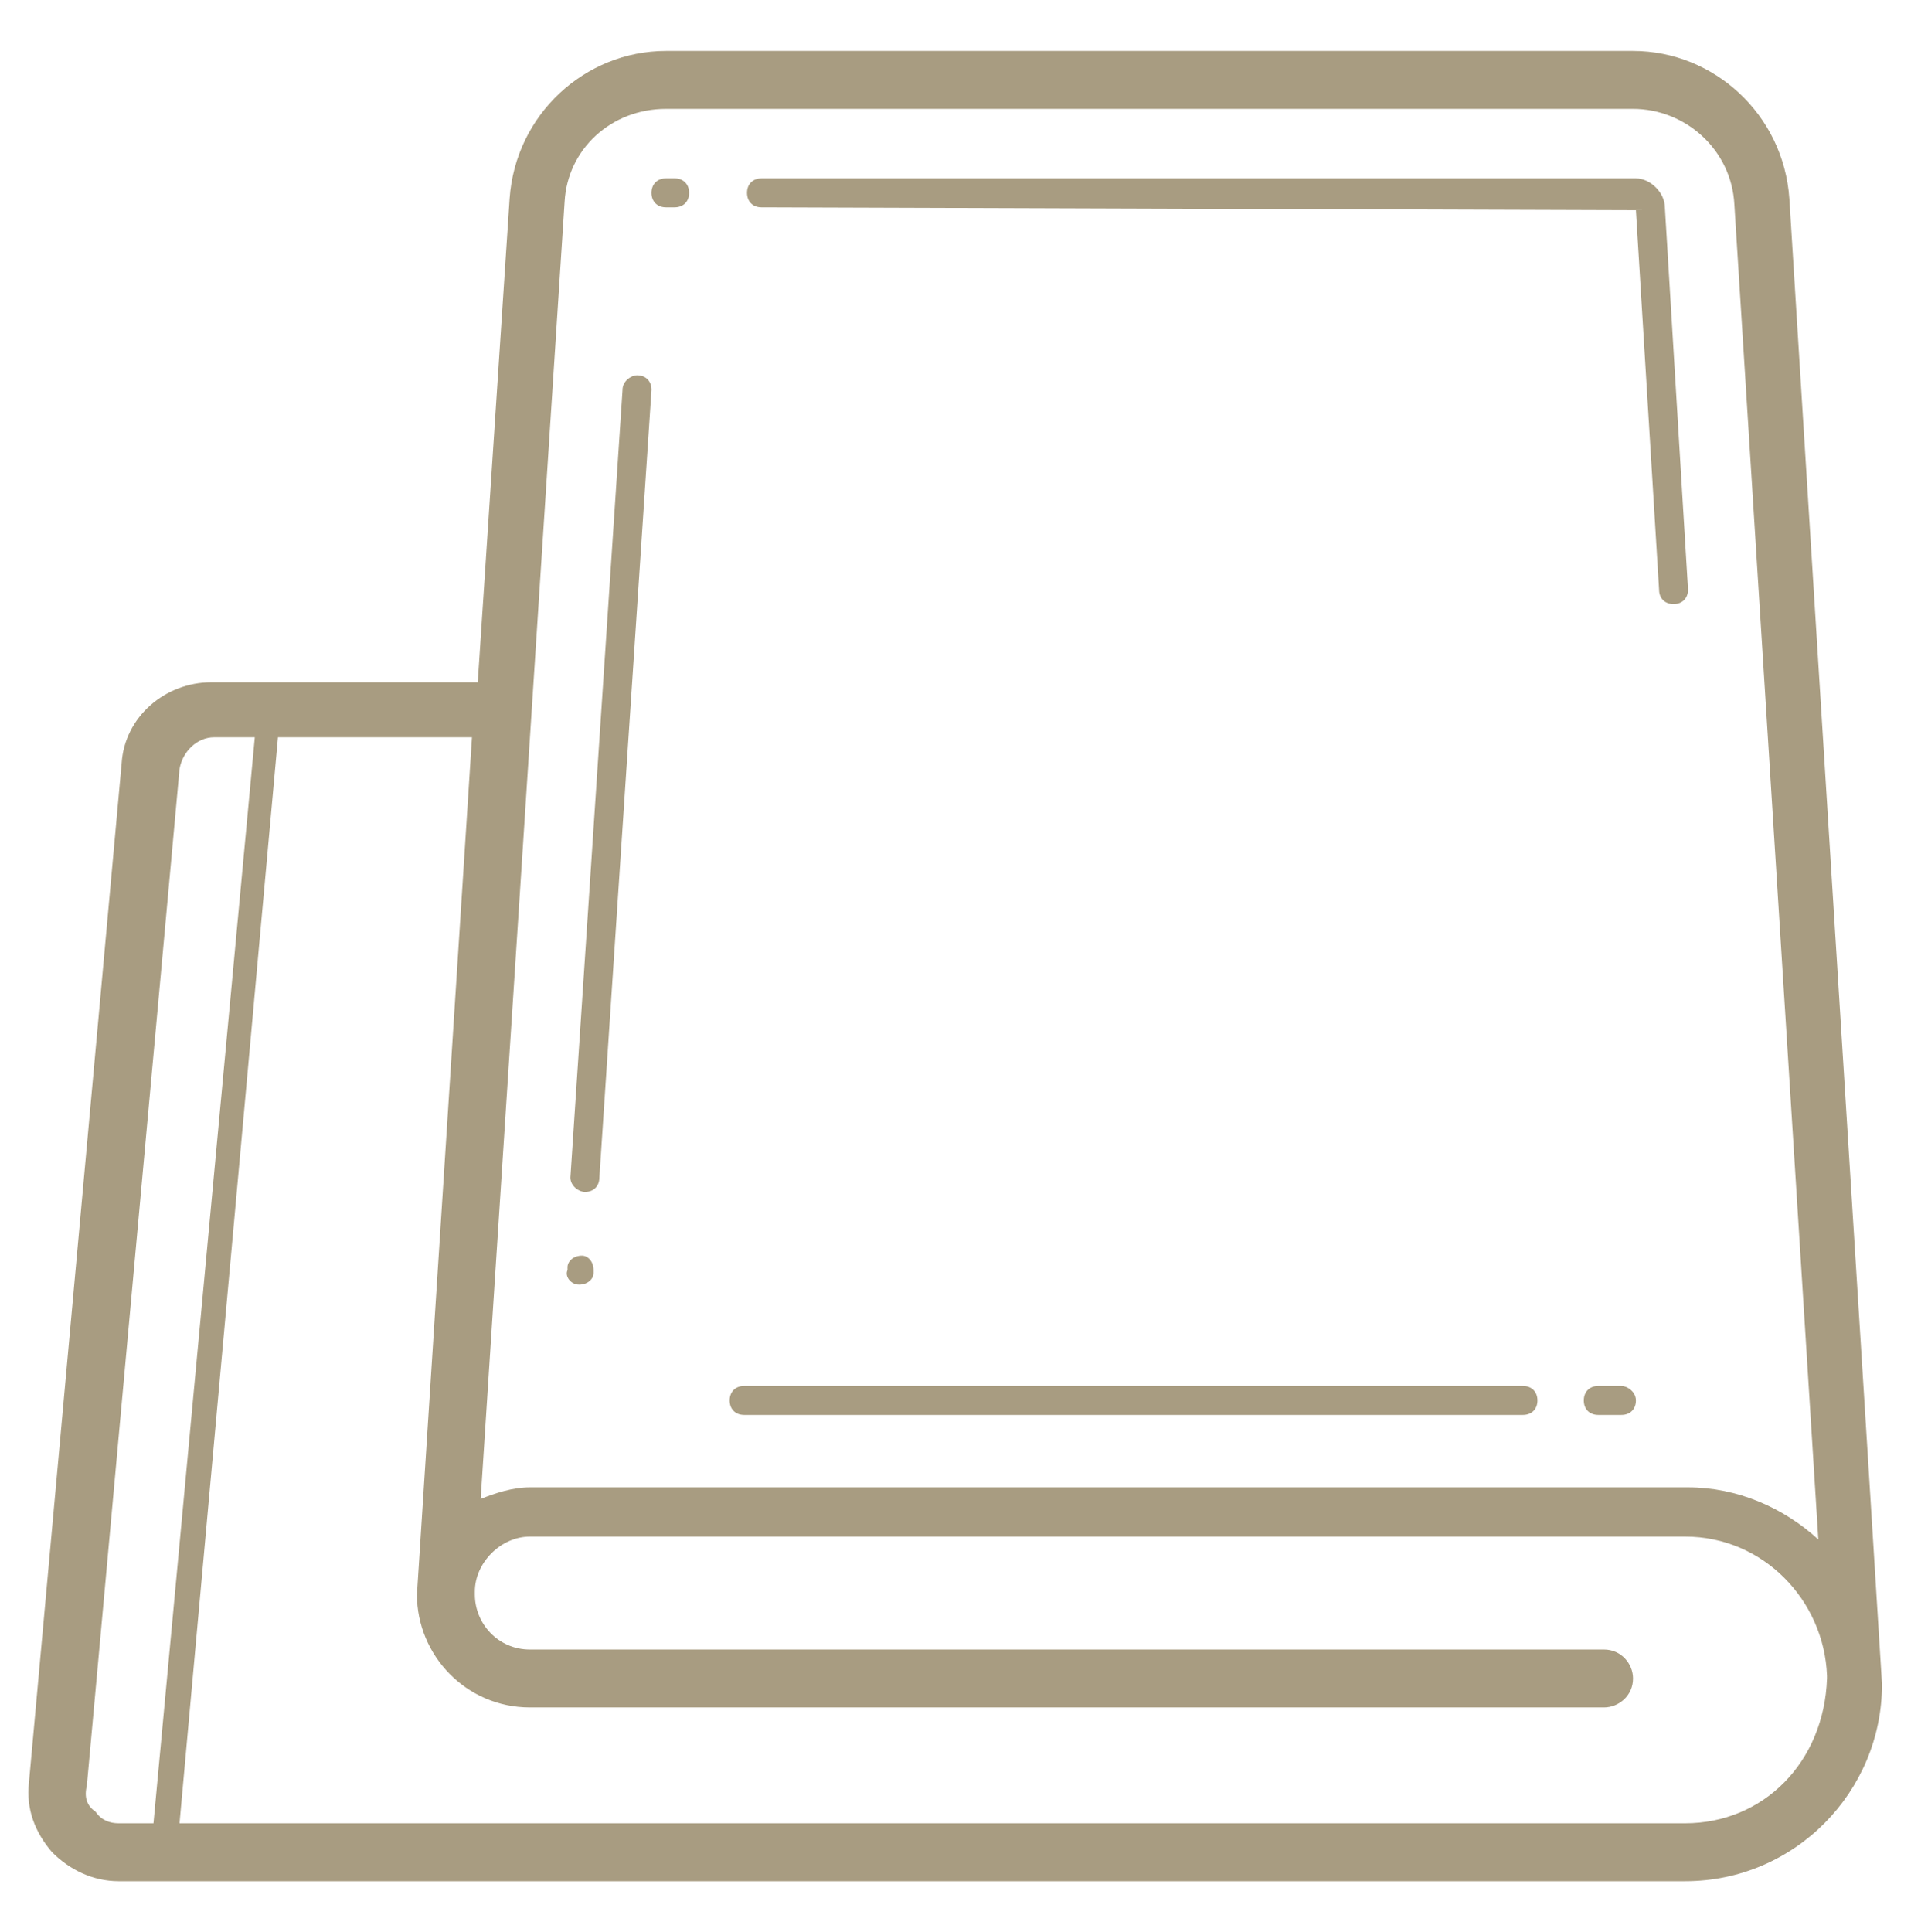 <svg xmlns="http://www.w3.org/2000/svg" width="92" height="93" fill="none"><path fill="#A89C81" d="M86.145 9.56c-.279-4.042-3.624-7.108-7.527-7.108H32.06c-3.903 0-7.248 3.066-7.527 7.109L23 32.84H10.175c-2.23 0-4.181 1.672-4.32 3.903L1.393 85.809c-.14 1.255.278 2.37 1.115 3.346.836.836 1.951 1.394 3.206 1.394h75.412c5.297 0 9.479-4.322 9.479-9.48 0-.139-4.46-71.369-4.46-71.508Zm-58.963.14c.139-2.509 2.23-4.46 4.878-4.46h46.558c2.509 0 4.74 1.951 4.879 4.6l4.042 64.26c-1.673-1.533-3.903-2.509-6.273-2.509H25.51c-.837 0-1.673.279-2.37.558L27.182 9.7ZM4.6 87.203c-.419-.279-.558-.697-.419-1.254L8.642 37.02c.14-.836.836-1.533 1.673-1.533h1.951L7.388 87.761H5.715c-.418 0-.837-.14-1.115-.558Zm76.527.558H8.642l4.74-52.273h9.339l-2.649 41.26c0 2.928 2.37 5.437 5.437 5.437h51.715c.697 0 1.394-.558 1.394-1.394 0-.697-.558-1.394-1.394-1.394H25.509c-1.534 0-2.649-1.254-2.649-2.648v-.14c0-1.394 1.255-2.648 2.649-2.648h55.618c3.764 0 6.69 3.066 6.83 6.69v.14c-.14 4.043-3.066 6.97-6.83 6.97Z"/><path fill="#A89C81" d="M27.879 61.833c.418 0 .697-.278.697-.557v-.14c0-.418-.279-.697-.558-.697-.418 0-.697.28-.697.558v.14c-.139.278.14.696.558.696ZM28.158 57.373c.418 0 .697-.279.697-.697l2.509-37.915c0-.418-.279-.697-.697-.697-.279 0-.697.279-.697.697l-2.51 37.915c0 .418.42.697.698.697ZM36.66 9.979l42.097.14 1.115 18.26c0 .418.279.697.697.697.418 0 .697-.279.697-.697l-1.115-18.4c0-.697-.697-1.394-1.394-1.394H36.66c-.418 0-.697.279-.697.697 0 .418.279.697.697.697ZM32.06 9.979h.418c.419 0 .697-.279.697-.697 0-.418-.278-.697-.697-.697h-.418c-.418 0-.697.279-.697.697 0 .418.28.697.697.697ZM78.06 66.712h-1.115c-.418 0-.697.28-.697.697 0 .419.279.697.697.697h1.115c.418 0 .697-.278.697-.697 0-.418-.418-.697-.697-.697ZM35.824 68.106H73.32c.418 0 .697-.278.697-.697 0-.418-.279-.697-.697-.697H35.824c-.418 0-.697.28-.697.697 0 .419.279.697.697.697Z"/></svg>